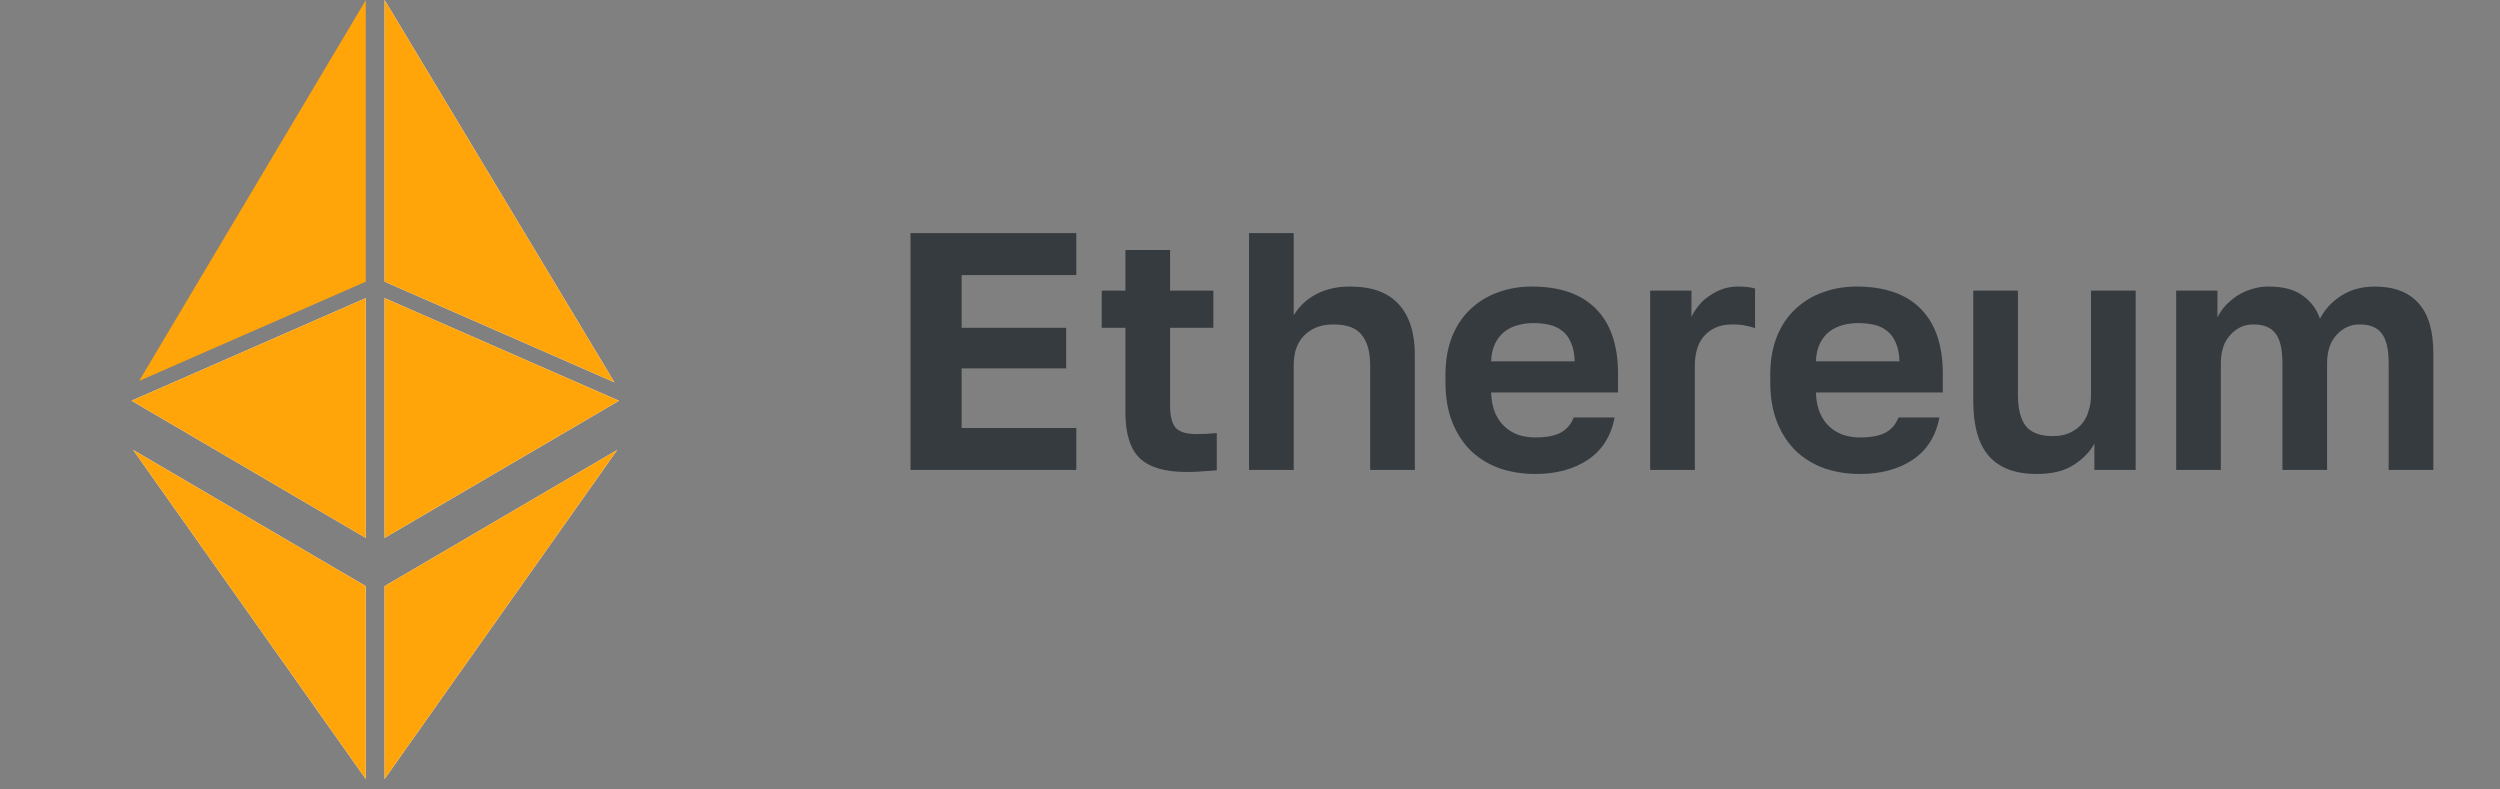 <svg width="133" height="42" viewBox="0 0 133 42" fill="none" xmlns="http://www.w3.org/2000/svg">
<rect x="0" y="0" width="133" height="42" fill="#808080" stroke="none"/>
<path d="M48.44 12.4H57.26V14.632H51.158V17.44H56.72V19.6H51.158V22.768H57.26V25H48.44V12.4ZM63.112 25.108C61.984 25.108 61.162 24.868 60.646 24.388C60.13 23.896 59.872 23.08 59.872 21.94V17.44H58.612V15.46H59.872V13.3H62.248V15.46H64.552V17.44H62.248V21.58C62.248 22.12 62.344 22.51 62.536 22.75C62.74 22.978 63.112 23.092 63.652 23.092C64.012 23.092 64.372 23.074 64.732 23.038V25.018C64.504 25.042 64.264 25.06 64.012 25.072C63.772 25.096 63.472 25.108 63.112 25.108ZM66.449 12.4H68.825V16.774C68.933 16.594 69.071 16.414 69.239 16.234C69.407 16.054 69.611 15.892 69.851 15.748C70.103 15.592 70.385 15.472 70.697 15.388C71.021 15.292 71.393 15.244 71.813 15.244C72.977 15.244 73.841 15.556 74.405 16.18C74.981 16.804 75.269 17.704 75.269 18.88V25H72.893V19.438C72.893 18.718 72.743 18.178 72.443 17.818C72.155 17.446 71.657 17.26 70.949 17.26C70.565 17.26 70.241 17.32 69.977 17.44C69.713 17.56 69.491 17.722 69.311 17.926C69.143 18.118 69.017 18.346 68.933 18.61C68.861 18.874 68.825 19.15 68.825 19.438V25H66.449V12.4ZM81.668 25.216C81.02 25.216 80.402 25.12 79.814 24.928C79.238 24.724 78.734 24.424 78.302 24.028C77.87 23.62 77.528 23.11 77.276 22.498C77.024 21.874 76.898 21.148 76.898 20.32V19.96C76.898 19.168 77.018 18.478 77.258 17.89C77.498 17.302 77.828 16.816 78.248 16.432C78.668 16.036 79.154 15.742 79.706 15.55C80.258 15.346 80.852 15.244 81.488 15.244C82.988 15.244 84.128 15.64 84.908 16.432C85.688 17.224 86.078 18.37 86.078 19.87V20.878H79.328C79.34 21.298 79.412 21.664 79.544 21.976C79.676 22.276 79.85 22.522 80.066 22.714C80.282 22.906 80.528 23.05 80.804 23.146C81.092 23.23 81.38 23.272 81.668 23.272C82.28 23.272 82.742 23.182 83.054 23.002C83.366 22.822 83.588 22.558 83.72 22.21H85.898C85.706 23.206 85.232 23.956 84.476 24.46C83.72 24.964 82.784 25.216 81.668 25.216ZM81.578 17.188C81.302 17.188 81.026 17.224 80.75 17.296C80.486 17.368 80.252 17.482 80.048 17.638C79.844 17.794 79.676 18.004 79.544 18.268C79.412 18.532 79.34 18.85 79.328 19.222H83.774C83.762 18.826 83.696 18.496 83.576 18.232C83.468 17.968 83.312 17.758 83.108 17.602C82.916 17.446 82.688 17.338 82.424 17.278C82.16 17.218 81.878 17.188 81.578 17.188ZM87.789 15.46H89.985V16.864C90.069 16.672 90.189 16.48 90.345 16.288C90.501 16.084 90.687 15.91 90.903 15.766C91.119 15.61 91.353 15.484 91.605 15.388C91.869 15.292 92.157 15.244 92.469 15.244C92.697 15.244 92.889 15.256 93.045 15.28C93.213 15.304 93.321 15.328 93.369 15.352V17.458C93.249 17.41 93.093 17.368 92.901 17.332C92.721 17.284 92.475 17.26 92.163 17.26C91.803 17.26 91.497 17.32 91.245 17.44C90.993 17.56 90.783 17.722 90.615 17.926C90.459 18.118 90.345 18.346 90.273 18.61C90.201 18.874 90.165 19.15 90.165 19.438V25H87.789V15.46ZM98.947 25.216C98.299 25.216 97.681 25.12 97.093 24.928C96.517 24.724 96.013 24.424 95.581 24.028C95.149 23.62 94.807 23.11 94.555 22.498C94.303 21.874 94.177 21.148 94.177 20.32V19.96C94.177 19.168 94.297 18.478 94.537 17.89C94.777 17.302 95.107 16.816 95.527 16.432C95.947 16.036 96.433 15.742 96.985 15.55C97.537 15.346 98.131 15.244 98.767 15.244C100.267 15.244 101.407 15.64 102.187 16.432C102.967 17.224 103.357 18.37 103.357 19.87V20.878H96.607C96.619 21.298 96.691 21.664 96.823 21.976C96.955 22.276 97.129 22.522 97.345 22.714C97.561 22.906 97.807 23.05 98.083 23.146C98.371 23.23 98.659 23.272 98.947 23.272C99.559 23.272 100.021 23.182 100.333 23.002C100.645 22.822 100.867 22.558 100.999 22.21H103.177C102.985 23.206 102.511 23.956 101.755 24.46C100.999 24.964 100.063 25.216 98.947 25.216ZM98.857 17.188C98.581 17.188 98.305 17.224 98.029 17.296C97.765 17.368 97.531 17.482 97.327 17.638C97.123 17.794 96.955 18.004 96.823 18.268C96.691 18.532 96.619 18.85 96.607 19.222H101.053C101.041 18.826 100.975 18.496 100.855 18.232C100.747 17.968 100.591 17.758 100.387 17.602C100.195 17.446 99.967 17.338 99.703 17.278C99.439 17.218 99.157 17.188 98.857 17.188ZM108.344 25.216C107.228 25.216 106.388 24.904 105.824 24.28C105.26 23.644 104.978 22.666 104.978 21.346V15.46H107.354V21.022C107.354 21.742 107.492 22.288 107.768 22.66C108.056 23.02 108.536 23.2 109.208 23.2C109.568 23.2 109.874 23.14 110.126 23.02C110.378 22.9 110.588 22.744 110.756 22.552C110.924 22.348 111.044 22.114 111.116 21.85C111.2 21.586 111.242 21.31 111.242 21.022V15.46H113.618V25H111.422V23.596C111.194 24.028 110.828 24.406 110.324 24.73C109.832 25.054 109.172 25.216 108.344 25.216ZM115.773 15.46H117.969V16.882C118.077 16.666 118.215 16.462 118.383 16.27C118.563 16.078 118.767 15.904 118.995 15.748C119.235 15.592 119.493 15.472 119.769 15.388C120.057 15.292 120.363 15.244 120.687 15.244C121.455 15.244 122.055 15.4 122.487 15.712C122.931 16.024 123.243 16.438 123.423 16.954C123.687 16.45 124.065 16.042 124.557 15.73C125.061 15.406 125.655 15.244 126.339 15.244C127.359 15.244 128.133 15.538 128.661 16.126C129.189 16.702 129.453 17.59 129.453 18.79V25H127.077V19.33C127.077 18.574 126.951 18.04 126.699 17.728C126.459 17.416 126.069 17.26 125.529 17.26C125.049 17.26 124.641 17.446 124.305 17.818C123.969 18.178 123.801 18.682 123.801 19.33V25H121.425V19.33C121.425 18.574 121.299 18.04 121.047 17.728C120.807 17.416 120.417 17.26 119.877 17.26C119.397 17.26 118.989 17.446 118.653 17.818C118.317 18.178 118.149 18.682 118.149 19.33V25H115.773V15.46Z" fill="#363B40"/>
<path d="M19.459 28.616V15.86L7 21.318L19.459 28.616Z" fill="white"/>
<path d="M19.459 28.616V15.86L7 21.318L19.459 28.616Z" fill="#FFA409"/>
<path d="M19.46 14.984V0.006L7.402 20.265L19.46 14.984Z" fill="#FFA409"/>
<path d="M20.461 0V14.984L32.688 20.34L20.461 0Z" fill="white"/>
<path d="M20.461 0V14.984L32.688 20.34L20.461 0Z" fill="#FFA409"/>
<path d="M20.461 15.86V28.616L32.929 21.321L20.461 15.86Z" fill="white"/>
<path d="M20.461 15.86V28.616L32.929 21.321L20.461 15.86Z" fill="#FFA409"/>
<path d="M19.457 41.442V31.182L7.082 23.936L19.457 41.442Z" fill="white"/>
<path d="M19.457 41.442V31.182L7.082 23.936L19.457 41.442Z" fill="#FFA409"/>
<path d="M20.461 41.442L32.836 23.936L20.461 31.182V41.442Z" fill="white"/>
<path d="M20.461 41.442L32.836 23.936L20.461 31.182V41.442Z" fill="#FFA409"/>
</svg>
